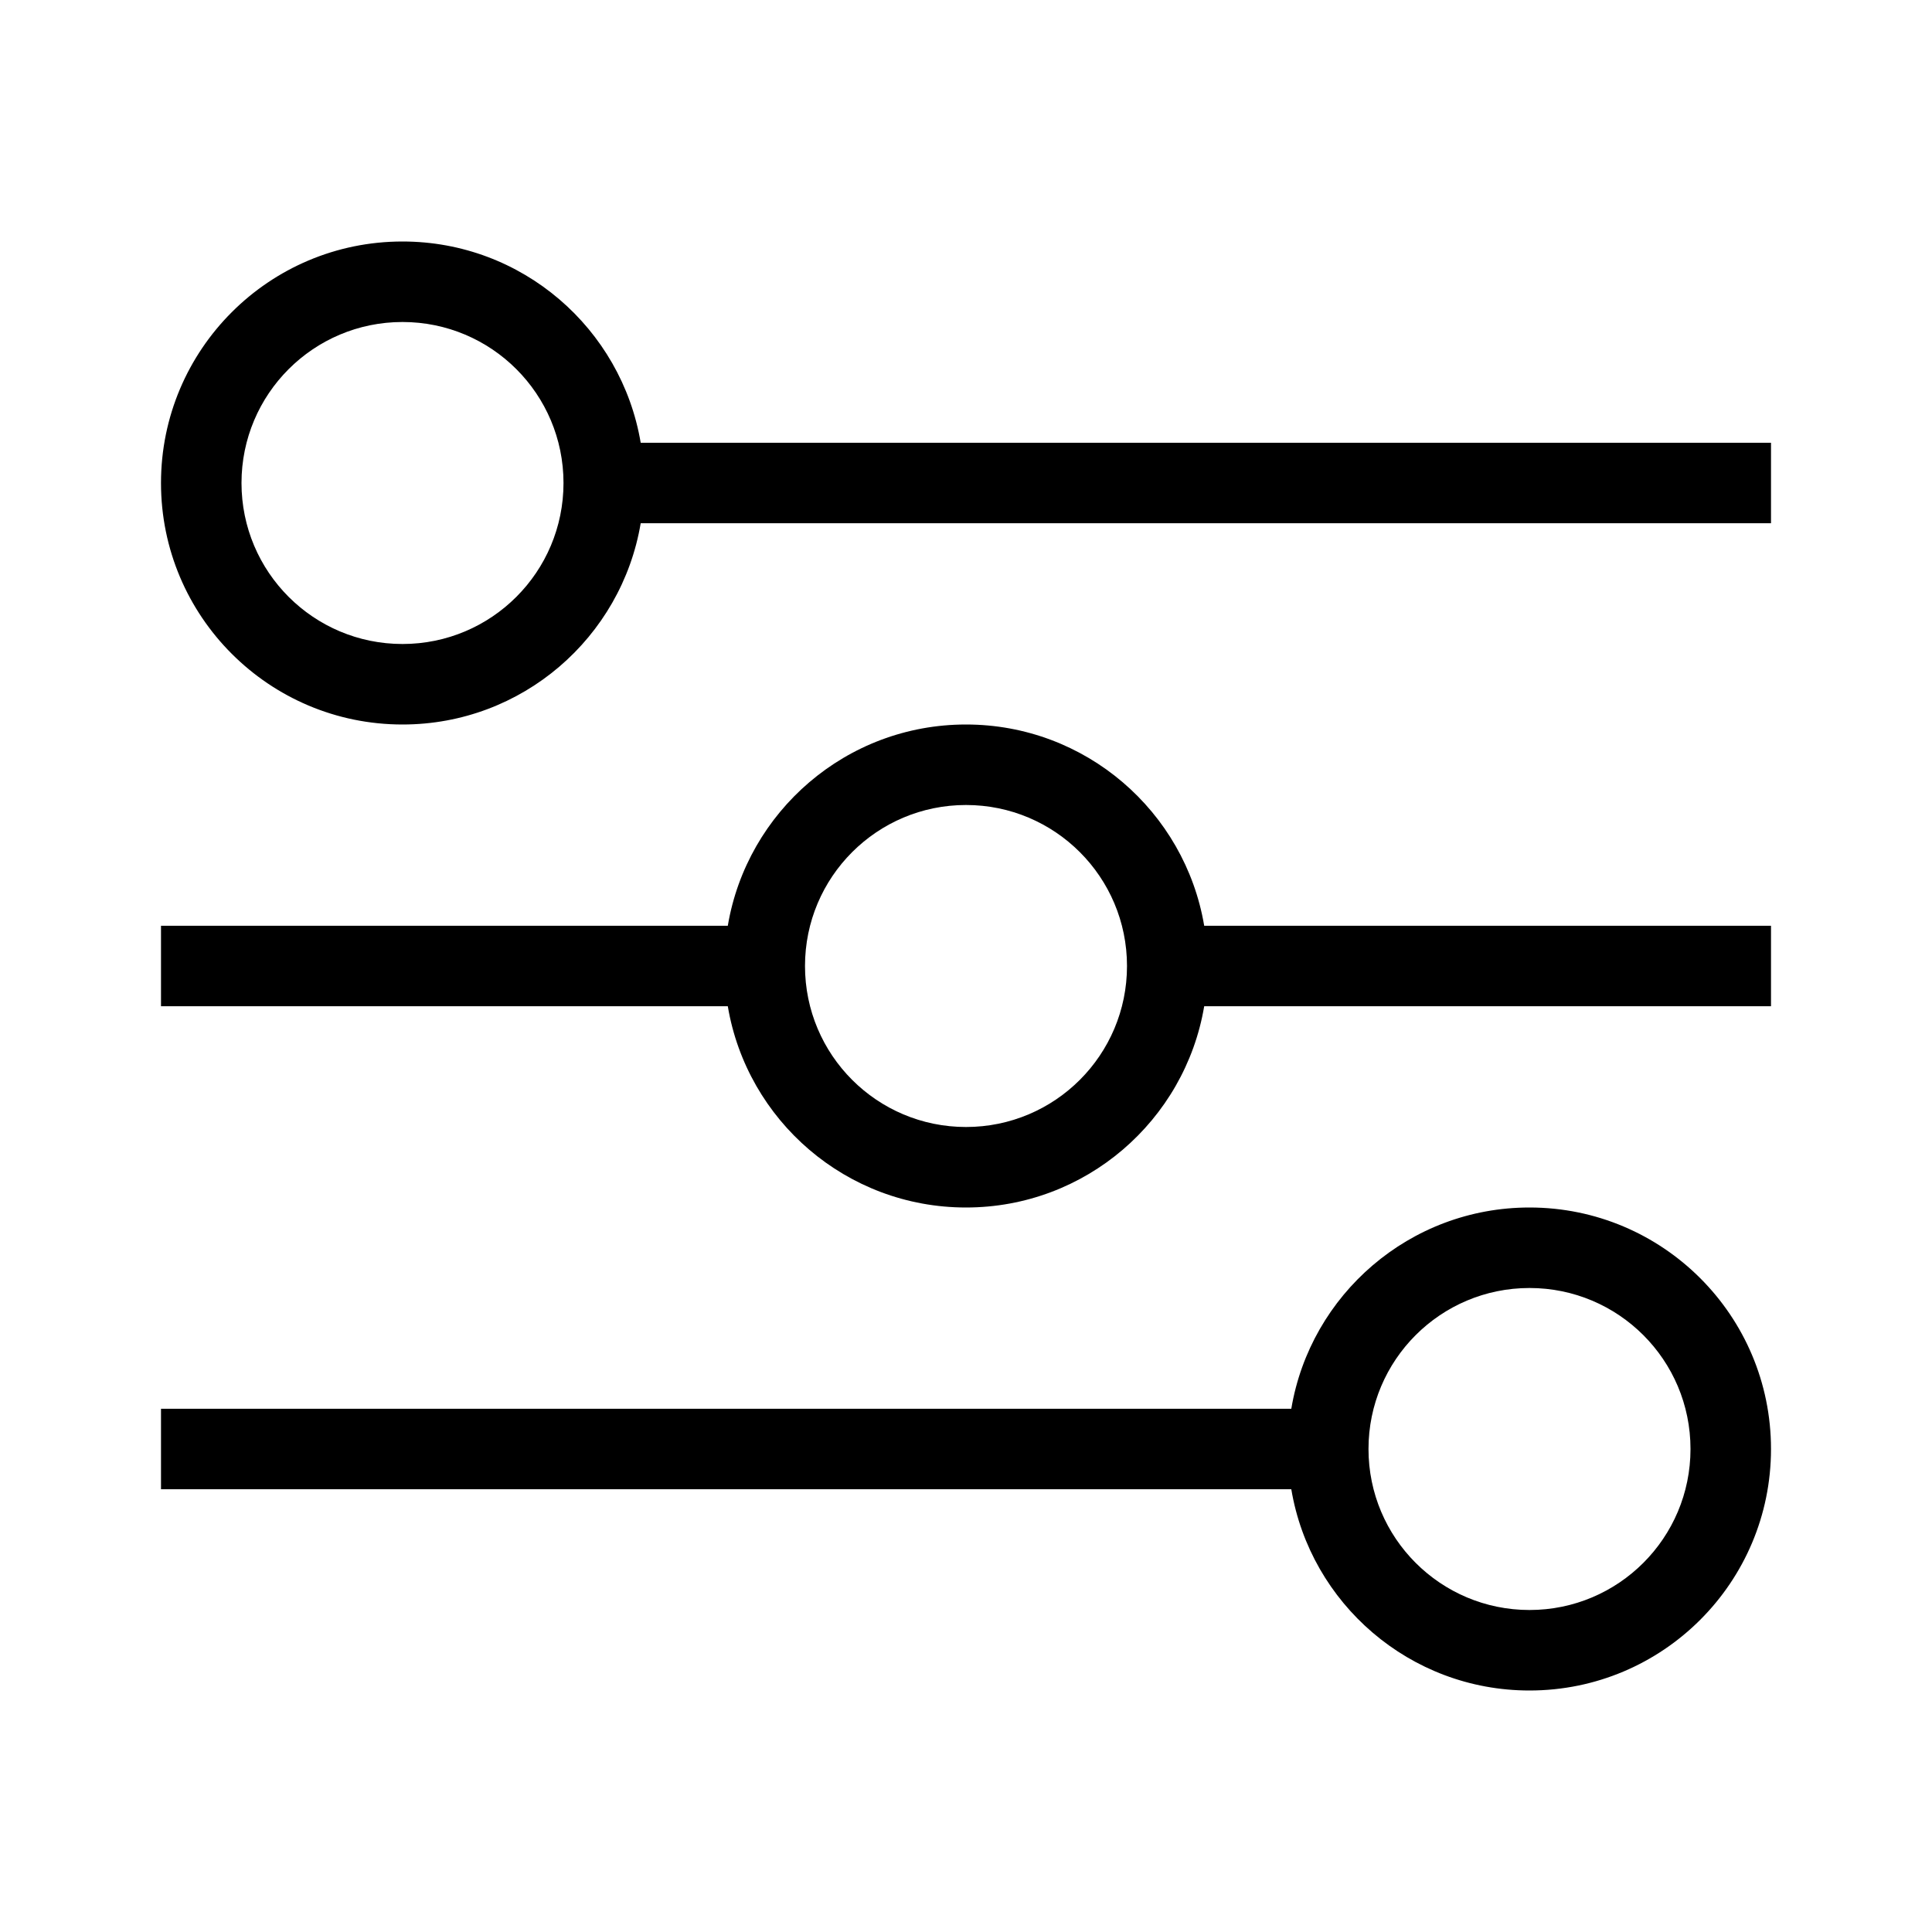 <svg width="24" height="24" viewBox="0 0 24 24" fill="none" xmlns="http://www.w3.org/2000/svg">
<path fill-rule="evenodd" clip-rule="evenodd" d="M5 9C3.343 9 2 7.657 2 6C2 4.343 3.343 3 5 3C6.487 3 7.72 4.081 7.959 5.5H22V6.5H7.959C7.72 7.919 6.487 9 5 9ZM5 8C3.895 8 3 7.105 3 6C3 4.895 3.895 4 5 4C6.105 4 7 4.895 7 6C7 7.105 6.105 8 5 8Z" fill="black"/>
<path fill-rule="evenodd" clip-rule="evenodd" d="M2 17.5L16.041 17.5C16.279 16.081 17.514 15 19 15C20.657 15 22 16.343 22 18C22 19.657 20.657 21 19 21C17.514 21 16.279 19.919 16.041 18.5L2 18.5V17.5ZM17 18C17 19.105 17.895 20 19 20C20.105 20 21 19.105 21 18C21 16.895 20.105 16 19 16C17.895 16 17 16.895 17 18Z" fill="black"/>
<path fill-rule="evenodd" clip-rule="evenodd" d="M9.041 11.5L2 11.5V12.5L9.041 12.5C9.28 13.919 10.514 15 12 15C13.486 15 14.72 13.919 14.959 12.5L22 12.5V11.5L14.959 11.5C14.72 10.081 13.486 9 12 9C10.514 9 9.28 10.081 9.041 11.5ZM12 14C10.895 14 10 13.105 10 12C10 10.895 10.895 10 12 10C13.105 10 14 10.895 14 12C14 13.105 13.105 14 12 14Z" fill="black"/>
</svg>
